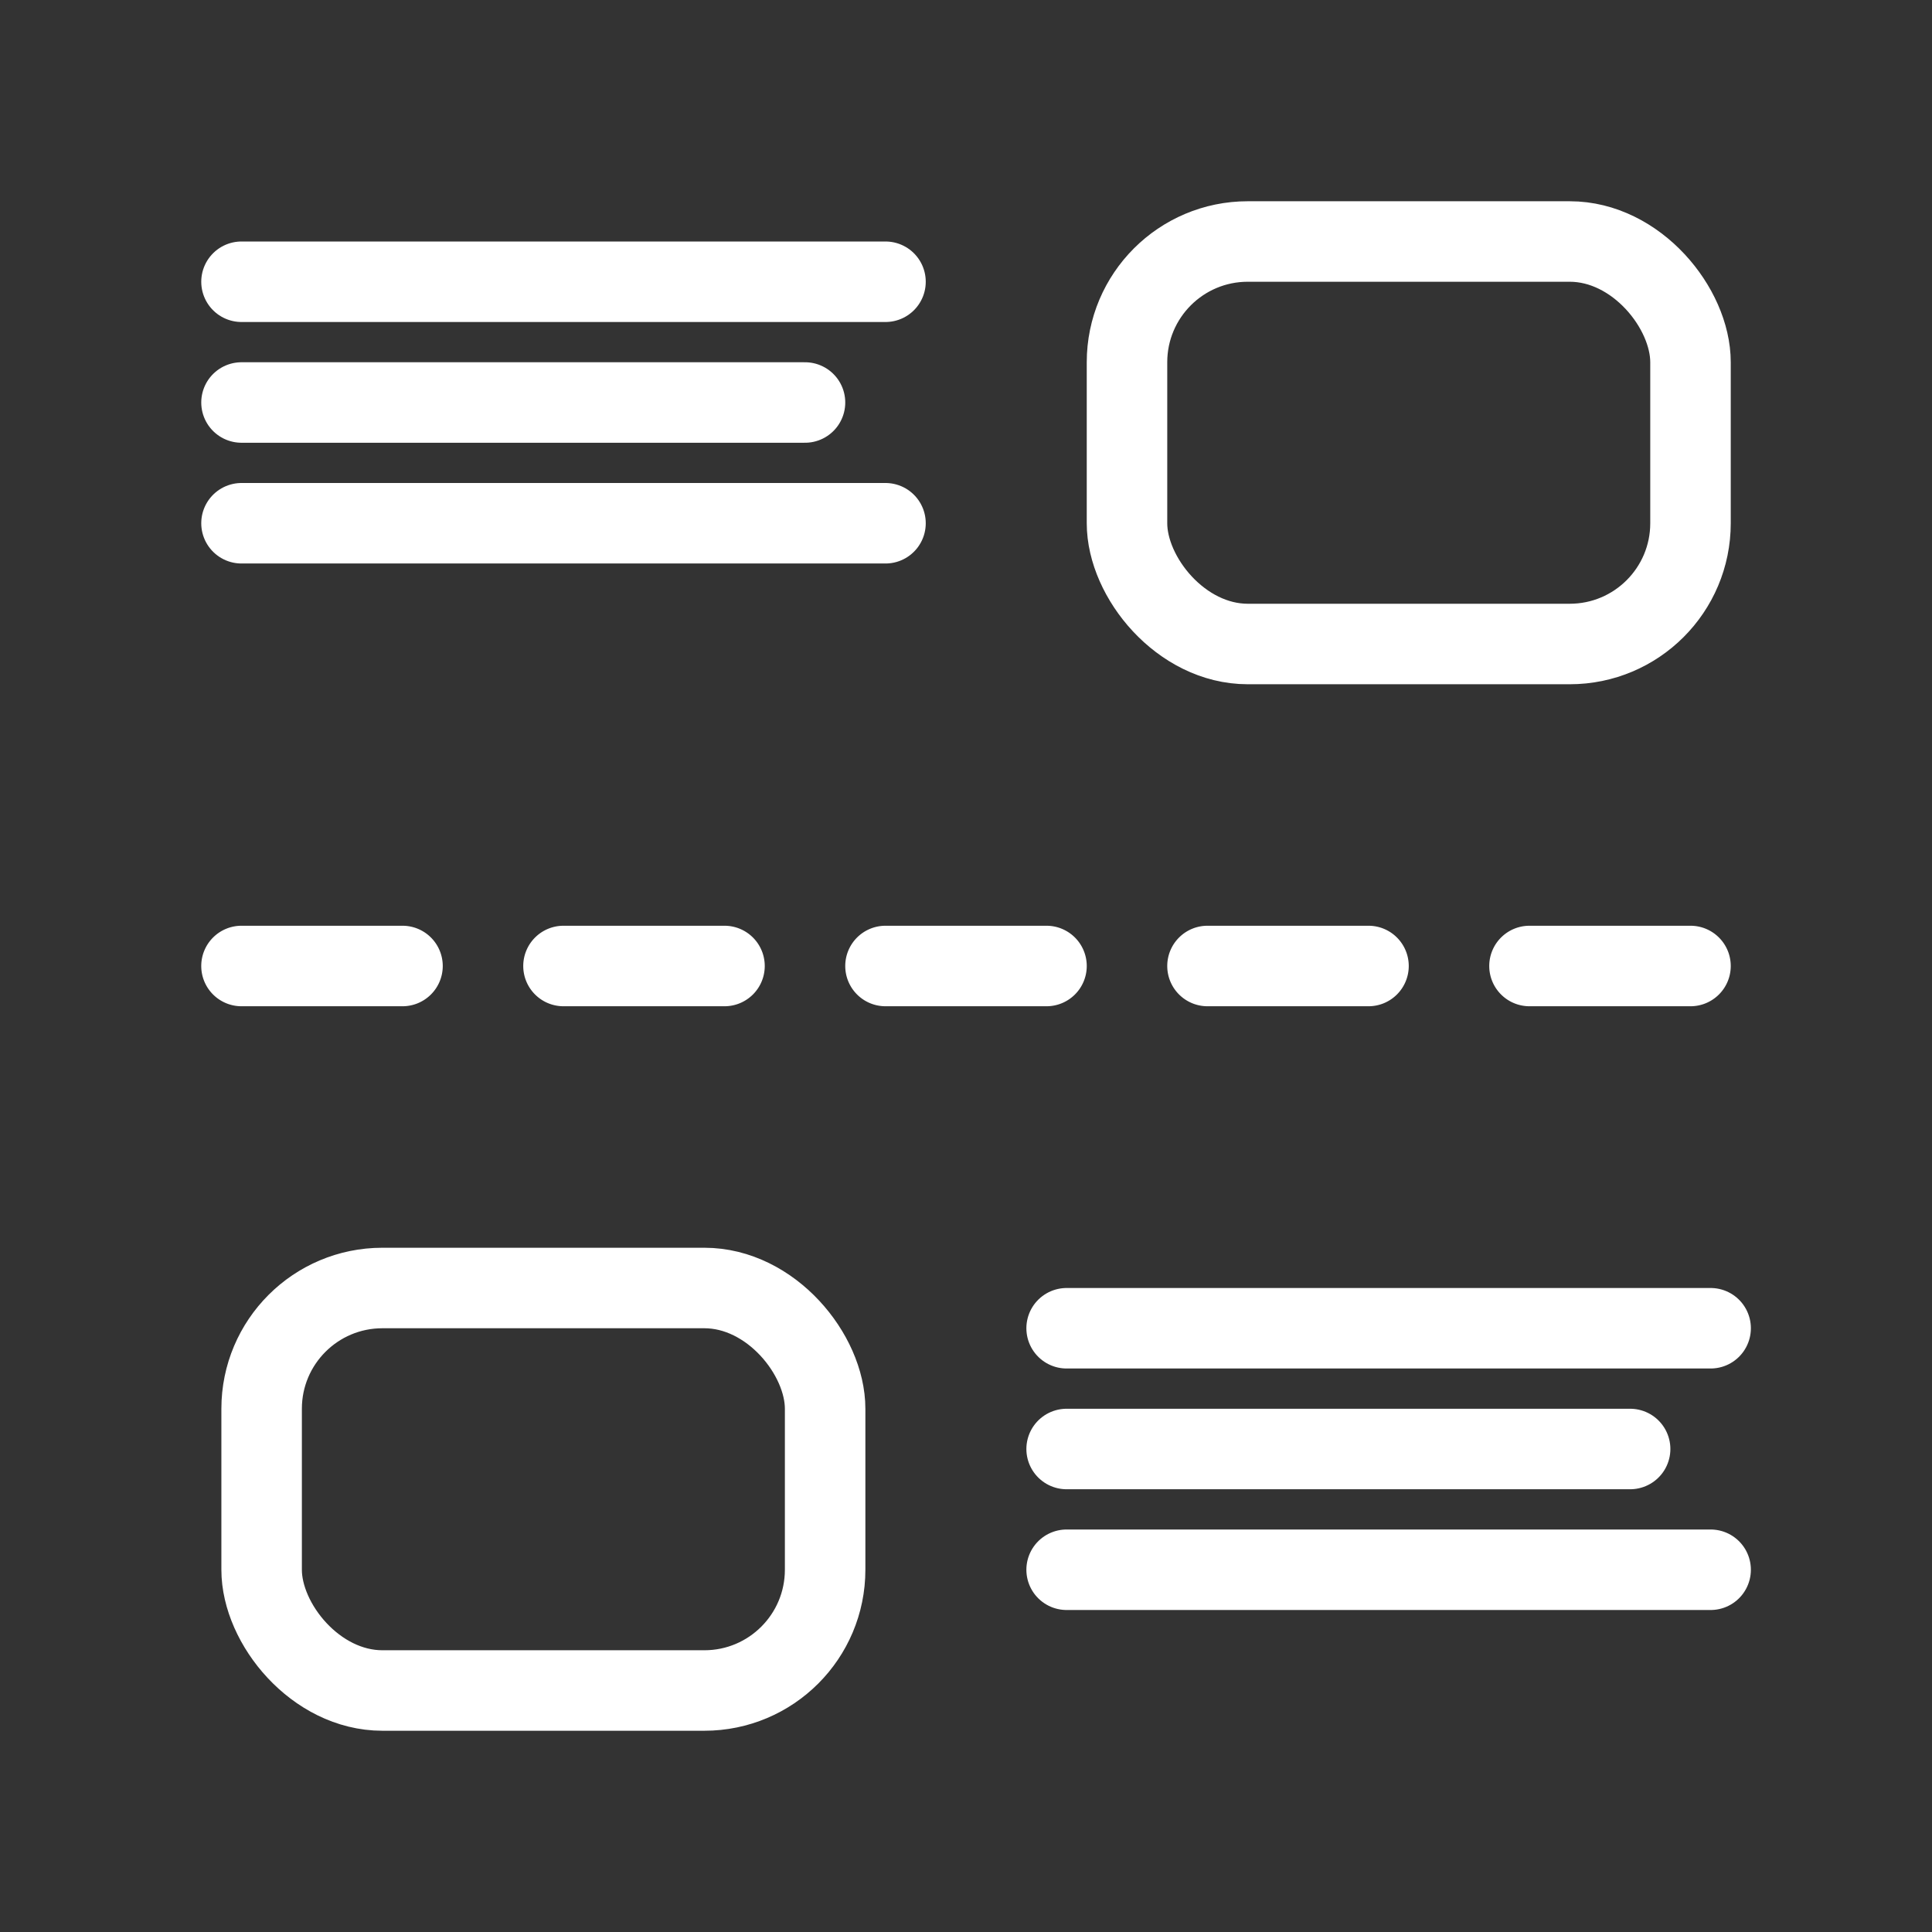 <svg xmlns="http://www.w3.org/2000/svg" width="24" height="24" viewBox="0 0 24 24">
  <rect x="0" y="0" width="24" height="24" fill="#333333" stroke="none"/>
  <g id="space02" transform="translate(-648 -494)">
    <rect id="Rechteck_25" data-name="Rechteck 25" width="24" height="24" transform="translate(648 494)" fill="none"/>
    <g id="Gruppe_2" data-name="Gruppe 2" transform="translate(-0.5 -0.5)">
      <path id="Linie_1" data-name="Linie 1" d="M2,.5H0A.5.5,0,0,1-.5,0,.5.5,0,0,1,0-.5H2a.5.5,0,0,1,.5.5A.5.5,0,0,1,2,.5Z" transform="translate(651.5 506.5)" fill="#fff"/>
      <path id="Linie_1-2" data-name="Linie 1" d="M2,.5H0A.5.5,0,0,1-.5,0,.5.5,0,0,1,0-.5H2a.5.5,0,0,1,.5.5A.5.5,0,0,1,2,.5Z" transform="translate(655.5 506.5)" fill="#fff"/>
      <path id="Linie_1-3" data-name="Linie 1" d="M2,.5H0A.5.5,0,0,1-.5,0,.5.5,0,0,1,0-.5H2a.5.5,0,0,1,.5.5A.5.5,0,0,1,2,.5Z" transform="translate(659.5 506.5)" fill="#fff"/>
      <path id="Linie_1-4" data-name="Linie 1" d="M2,.5H0A.5.5,0,0,1-.5,0,.5.5,0,0,1,0-.5H2a.5.5,0,0,1,.5.5A.5.5,0,0,1,2,.5Z" transform="translate(663.5 506.5)" fill="#fff"/>
      <path id="Linie_1-5" data-name="Linie 1" d="M2,.5H0A.5.5,0,0,1-.5,0,.5.5,0,0,1,0-.5H2a.5.5,0,0,1,.5.5A.5.5,0,0,1,2,.5Z" transform="translate(667.5 506.5)" fill="#fff"/>
    </g>
    <g id="Gruppe_4" data-name="Gruppe 4" transform="translate(0 -0.5)">
      <g id="Rechteck_27" data-name="Rechteck 27" transform="translate(661.5 497)" fill="none" stroke="#fff" stroke-linecap="round" stroke-linejoin="round" stroke-width="1">
        <rect width="8" height="6" rx="2" stroke="none"/>
        <rect x="0.5" y="0.5" width="7" height="5" rx="1.5" fill="none"/>
      </g>
      <line id="Linie_20" data-name="Linie 20" x2="8" transform="translate(651 498)" fill="none" stroke="#fff" stroke-linecap="round" stroke-width="1"/>
      <line id="Linie_21" data-name="Linie 21" x2="7" transform="translate(651 499.5)" fill="none" stroke="#fff" stroke-linecap="round" stroke-width="1"/>
      <line id="Linie_22" data-name="Linie 22" x2="8" transform="translate(651 501)" fill="none" stroke="#fff" stroke-linecap="round" stroke-width="1"/>
    </g>
    <g id="Gruppe_3" data-name="Gruppe 3" transform="translate(-0.25 0.5)">
      <g id="Rechteck_28" data-name="Rechteck 28" transform="translate(651 509)" fill="none" stroke="#fff" stroke-linecap="round" stroke-linejoin="round" stroke-width="1">
        <rect width="8" height="6" rx="2" stroke="none"/>
        <rect x="0.5" y="0.5" width="7" height="5" rx="1.5" fill="none"/>
      </g>
      <line id="Linie_23" data-name="Linie 23" x2="8" transform="translate(661.5 510)" fill="none" stroke="#fff" stroke-linecap="round" stroke-width="1"/>
      <line id="Linie_24" data-name="Linie 24" x2="7" transform="translate(661.5 511.5)" fill="none" stroke="#fff" stroke-linecap="round" stroke-width="1"/>
      <line id="Linie_25" data-name="Linie 25" x2="8" transform="translate(661.5 513)" fill="none" stroke="#fff" stroke-linecap="round" stroke-width="1"/>
    </g>
    <rect id="Rechteck_26" data-name="Rechteck 26" width="20" height="20" transform="translate(650 496)" fill="none"/>
  </g>
</svg>
